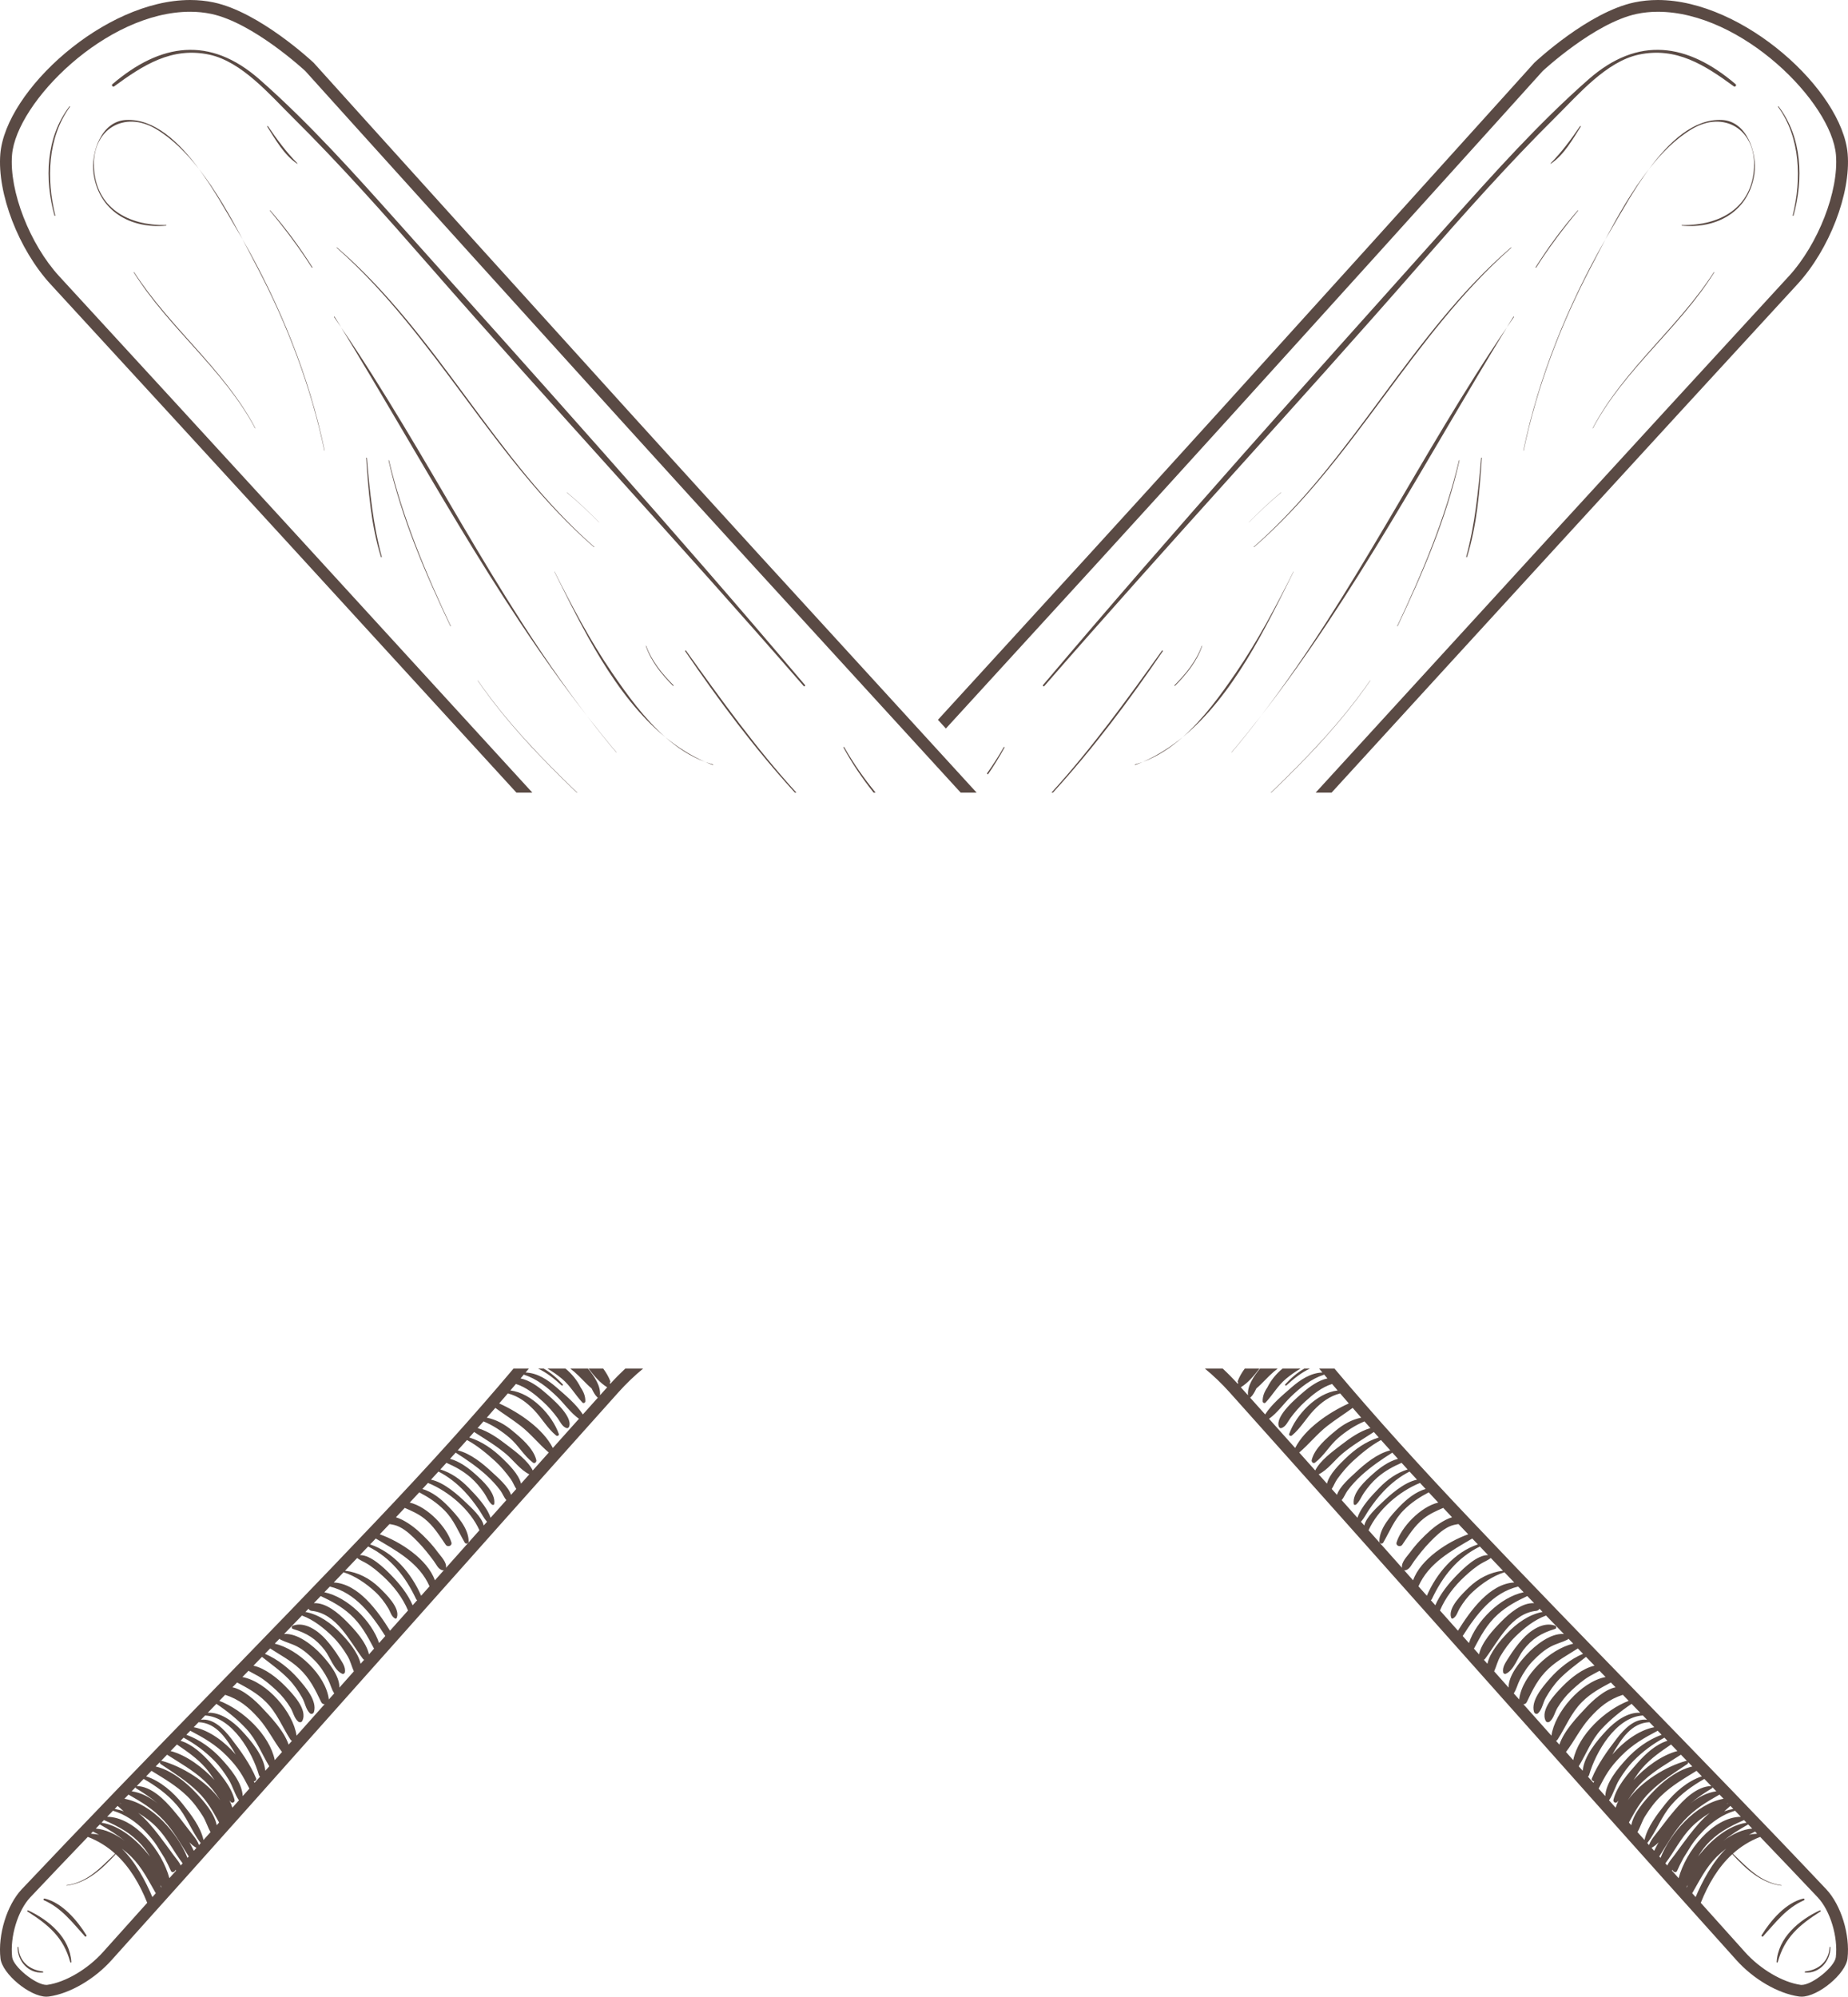 <svg version="1.1" id="图层_1" x="0px" y="0px" width="271.273px" height="293.037px" viewBox="0 0 271.273 293.037" enable-background="new 0 0 271.273 293.037" xml:space="preserve" xmlns="http://www.w3.org/2000/svg" xmlns:xlink="http://www.w3.org/1999/xlink" xmlns:xml="http://www.w3.org/XML/1998/namespace">
  <path fill="#5A4A44" d="M235.67,35.114c1.825-3.456,3.924-7.16,6.396-10.315c-2.193,2.969-3.982,6.219-5.286,8.409
	C236.405,33.839,236.034,34.477,235.67,35.114z M257.533,25.521c0.436-3.04-1.086-7.731-4.759-7.911
	c-4.159-0.207-7.79,3.242-10.708,7.189c1.87-2.39,3.952-4.466,6.303-5.865c4.657-2.772,9.32,0.034,9.118,5.5
	c-0.225,6.059-5.009,8.7-10.606,8.601c-0.052-0.001-0.05,0.077,0,0.08C252.122,33.609,256.754,30.951,257.533,25.521z
	 M223.661,66.12c1.962-9.318,5.384-18.354,9.804-26.784c0.692-1.315,1.426-2.747,2.206-4.222
	c-5.518,9.658-9.781,20.094-12.049,30.997C223.617,66.137,223.655,66.147,223.661,66.12z M147.343,109.656
	c-0.757,1.343-1.59,2.62-2.467,3.859c0.047,0.05,0.091,0.099,0.138,0.149c0.874-1.268,1.692-2.578,2.434-3.948
	C147.485,109.647,147.381,109.587,147.343,109.656z M180.808,110.424c1.479-1.748,2.895-3.538,4.28-5.344
	c-1.402,1.799-2.824,3.581-4.299,5.324C180.778,110.419,180.798,110.437,180.808,110.424z M222.153,46.487
	c-0.32,0.52-0.637,1.043-0.958,1.565c0.347-0.506,0.684-1.019,1.034-1.522C222.26,46.485,222.182,46.439,222.153,46.487z
	 M185.088,105.08c13.812-17.719,24.384-37.92,36.106-57.027C208.473,66.693,198.856,87.158,185.088,105.08z M215.234,81.712
	c-0.021,0.076,0.094,0.108,0.116,0.031c1.47-4.747,1.836-9.603,2.169-14.536c0.005-0.062-0.089-0.062-0.094,0
	C217,72.087,216.518,76.968,215.234,81.712z M233.791,62.837c-0.013,0.025,0.022,0.045,0.036,0.021
	c4.595-8.65,12.632-14.624,17.803-22.869c0.022-0.035-0.034-0.067-0.058-0.031C246.31,48.131,238.358,54.185,233.791,62.837z
	 M233.179,11.654c-7.341,6.453-13.913,13.821-20.422,21.094C192.703,55.16,172.53,77.55,153.12,100.521
	c-0.1,0.121,0.067,0.292,0.172,0.173c18.089-20.809,36.883-40.994,55.018-61.764c6.49-7.43,13.048-14.816,20.061-21.764
	c3.321-3.291,7.416-8.114,12.159-9.141c5.533-1.194,9.744,1.546,13.994,4.656c0.19,0.143,0.433-0.173,0.253-0.325
	C247.713,6.325,240.479,5.235,233.179,11.654z M225.499,39.271c1.857-2.921,3.941-5.688,6.153-8.35
	c0.029-0.034-0.018-0.082-0.046-0.048c-2.279,2.624-4.339,5.405-6.188,8.351C225.385,39.275,225.466,39.324,225.499,39.271z
	 M232.046,18.583c0.042-0.067-0.061-0.125-0.105-0.063c-1.341,1.948-2.657,3.775-4.327,5.452c-0.026,0.025,0.007,0.075,0.04,0.052
	C229.589,22.723,230.818,20.497,232.046,18.583z M82.505,202.361c1.212,1.015,1.929,2.347,2.991,3.479
	c0.153,0.164,0.417,0.032,0.426-0.178c0.025-0.737-0.262-1.418-0.686-2.034c-0.519-1.06-1.299-2.008-2.228-2.771h-2.641
	C81.122,201.307,81.844,201.807,82.505,202.361z M205.103,91.883c-0.015,0.03,0.032,0.059,0.047,0.026
	c3.724-7.851,7.167-15.826,9.087-24.33c0.008-0.043-0.055-0.061-0.065-0.021C212.166,76.042,208.81,84.02,205.103,91.883z
	 M153.279,91.144l7.576-8.28c22.258-24.352,65.176-71.969,65.608-72.446c0.024-0.021,7.593-7.062,13.799-8.376
	c0.985-0.208,2.027-0.315,3.093-0.315c12.338,0,25.505,13.294,26.15,21.01c0.435,5.285-2.604,13.107-6.921,17.805
	c-23.123,25.137-46.472,50.645-69.46,75.79h2.339c22.643-24.77,45.624-49.873,68.391-74.622c4.679-5.094,7.848-13.313,7.371-19.115
	C270.443,13.261,255.899,0,243.355,0c-1.185,0-2.347,0.119-3.451,0.353c-6.68,1.414-14.349,8.553-14.672,8.855
	c-0.482,0.531-43.396,48.145-65.649,72.491l-7.576,8.279c-4.742,5.184-9.524,10.412-14.324,15.663
	c0.388,0.424,0.78,0.851,1.167,1.278C143.684,101.63,148.502,96.364,153.279,91.144z M263.277,31.641
	c1.468-5.344,1.28-11.471-2.195-16.018c-0.037-0.046-0.118-0.001-0.083,0.049c3.318,4.526,3.465,10.66,2.162,15.937
	C263.142,31.683,263.256,31.715,263.277,31.641z M47.824,240.605c-1.124-1.262-3.055-2.656-4.821-2.022
	c-0.228,0.084-0.245,0.407,0,0.482c2.021,0.609,3.366,1.425,4.674,3.125c0.774,0.995,1.376,2.969,2.575,3.464
	c0.143,0.063,0.348-0.063,0.376-0.212c0.146-0.823-0.445-1.559-0.859-2.231C49.196,242.287,48.548,241.418,47.824,240.605z
	 M6.555,278.637c-0.142-0.034-0.249,0.182-0.104,0.245c2.617,1.159,4.151,3.254,6.021,5.305c0.104,0.115,0.292-0.035,0.212-0.164
	C11.361,281.864,9.129,279.236,6.555,278.637z M4.144,280.378c-0.109-0.05-0.199,0.098-0.094,0.164
	c3.063,1.948,5.293,3.807,6.265,7.442c0.023,0.086,0.164,0.068,0.158-0.023C10.274,284.392,7.184,281.79,4.144,280.378z
	 M6.275,289.333c-1.977-0.221-3.463-1.48-3.571-3.549c-0.005-0.078-0.122-0.08-0.122,0c-0.003,2.025,1.571,3.848,3.693,3.709
	C6.381,289.49,6.377,289.345,6.275,289.333z M201.12,99.878c-4.204,6.08-9.282,11.363-14.58,16.452h0.068
	c5.284-5.081,10.349-10.361,14.537-16.438C201.153,99.876,201.13,99.863,201.12,99.878z M94.405,200.858
	c-1.248,1.023-2.465,2.185-3.621,3.475c-11,12.271-22.139,24.788-32.912,36.893c-13.563,15.236-27.587,30.993-41.462,46.411
	c-2.528,2.836-6.155,4.947-9.239,5.377c-0.113,0.014-0.231,0.023-0.354,0.023c-2.457,0-6.494-3.359-6.748-5.615
	c-0.399-3.471,0.942-7.834,3.119-10.147c8.966-9.498,18.217-19.022,27.164-28.235c8.116-8.356,16.507-16.996,24.658-25.588
	c7.854-8.261,14.469-15.595,20.369-22.593h2.252c-0.16,0.191-0.32,0.381-0.481,0.573c1.743,0.068,3.225,1.044,4.535,2.183
	c1.29,1.128,2.908,2.465,3.874,3.97c0.735-0.819,1.47-1.642,2.203-2.461c-0.023-0.009-0.047-0.018-0.066-0.037
	c-0.385-0.37-0.618-0.841-0.849-1.315c-0.891-0.75-1.647-1.671-2.531-2.432c-0.198-0.169-0.395-0.329-0.592-0.48h2.591
	c0.919,1.12,1.9,2.552,1.758,3.918c0.352-0.391,0.704-0.787,1.056-1.179c-1.07-0.65-1.935-1.698-2.729-2.739h2.15
	c0.44,0.592,0.795,1.205,1.028,1.821c0.045,0.123-0.007,0.216-0.088,0.276c0.039,0.037,0.075,0.078,0.109,0.121
	c0.712-0.789,1.443-1.525,2.187-2.219H94.405z M28.439,253.488c2.323,0.43,4.6,2.225,6.073,3.912
	c0.034,0.034,0.066,0.078,0.096,0.116c-1.333-2.359-2.855-4.669-5.458-4.762C28.914,252.999,28.675,253.243,28.439,253.488z
	 M25.044,256.985c2.397,0.627,4.795,2.474,6.436,4.254c-0.415-0.628-0.837-1.253-1.331-1.811c-1.255-1.41-2.663-2.363-4.175-3.402
	C25.662,256.349,25.356,256.663,25.044,256.985z M19.327,262.896c1.342,0.173,2.635,0.846,3.829,1.793
	c-0.969-0.812-2.001-1.517-3.176-2.229c-0.061-0.033-0.079-0.096-0.077-0.158C19.71,262.498,19.518,262.698,19.327,262.896z
	 M17.626,264.656c0.066,0.021,0.133,0.04,0.2,0.058c-0.058-0.03-0.114-0.059-0.17-0.088
	C17.646,264.637,17.636,264.646,17.626,264.656z M16.835,265.481c0.455,0.078,0.899,0.195,1.33,0.354
	c-0.3-0.26-0.601-0.528-0.903-0.799C17.12,265.184,16.978,265.333,16.835,265.481z M14.895,267.5
	c2.637,0.404,5.214,2.502,7.119,4.982c-0.339-0.559-0.71-1.105-1.154-1.618c-1.594-1.823-3.35-2.755-5.529-3.717
	c-0.025-0.011-0.031-0.033-0.049-0.05C15.153,267.233,15.023,267.367,14.895,267.5z M14.061,268.369
	c1.393,0.102,2.869,0.785,4.251,1.799c-1.127-0.901-2.337-1.667-3.642-2.402c-0.007-0.004-0.008-0.013-0.014-0.016
	C14.458,267.956,14.259,268.163,14.061,268.369z M13.341,269.119c0.412,0.018,0.814,0.063,1.203,0.165
	c-0.297-0.158-0.587-0.31-0.892-0.472c-0.004-0.004-0.004-0.007-0.009-0.011C13.543,268.909,13.441,269.014,13.341,269.119z
	 M21.612,279.26c-1.097-2.739-2.557-5.239-4.624-7.134c-2.018,2.164-4.154,4.199-7.204,4.608c-0.03,0.004-0.037-0.05-0.006-0.055
	c3.127-0.454,4.966-2.577,7.125-4.628c-1.14-1.027-2.463-1.87-4.012-2.465c-2.831,2.954-5.654,5.914-8.447,8.871
	c-1.832,1.946-3.001,5.797-2.66,8.768c0.159,1.414,3.453,4.084,5.034,4.084c0.042,0,0.081-0.002,0.118-0.006
	c2.66-0.373,5.95-2.309,8.191-4.818C17.284,284.085,19.448,281.671,21.612,279.26z M22.87,277.858
	c-1.089-1.879-1.987-3.745-3.594-5.356c-0.46-0.452-0.925-0.844-1.401-1.203c2.014,1.949,3.527,4.829,4.491,7.12
	C22.534,278.232,22.702,278.045,22.87,277.858z M23.702,276.931c-0.059-0.098-0.121-0.197-0.181-0.296
	c0.051,0.119,0.085,0.235,0.13,0.354C23.667,276.968,23.685,276.95,23.702,276.931z M25.866,274.52
	c-0.044-0.028-0.092-0.041-0.136-0.069c-0.036,0.287-0.497,0.448-0.635,0.135c-0.279-0.641-0.607-1.285-0.955-1.923
	c-0.402-0.608-0.767-1.25-1.108-1.786c-0.132-0.185-0.255-0.377-0.393-0.564c-0.445-0.587-0.917-1.123-1.407-1.634
	c-1.313-1.334-2.86-2.4-4.651-2.934c-0.284,0.296-0.568,0.592-0.852,0.889c4.15,0.064,8.095,5.091,9.132,9.009
	C25.196,275.266,25.531,274.894,25.866,274.52z M26.807,273.466c-1.316-1.743-2.268-3.72-3.819-5.303
	c-0.85-0.867-1.749-1.52-2.702-2.1c1.141,0.926,2.123,2.113,2.938,3.16c0.771,0.992,1.501,2.016,2.247,3.027
	c0.378,0.52,0.812,0.974,1.053,1.531C26.618,273.677,26.712,273.57,26.807,273.466z M27.706,272.459
	c-1.177-1.836-2.199-3.727-3.706-5.336c-1.537-1.644-3.236-2.668-5.138-3.747c-0.2,0.207-0.396,0.41-0.595,0.614
	c4.001,0.722,7.784,4.968,9.255,8.676C27.583,272.599,27.644,272.529,27.706,272.459z M28.838,271.193
	c-0.371-0.197-0.717-0.478-1.039-0.813c0.243,0.429,0.456,0.844,0.652,1.246C28.581,271.481,28.709,271.338,28.838,271.193z
	 M29.463,270.493c-1.355-1.759-2.069-3.94-3.577-5.651c-1.411-1.603-2.996-2.731-4.799-3.766c-0.338,0.351-0.677,0.697-1.014,1.049
	c0,0,0-0.002,0.001-0.002c2.143,0.05,4.035,1.979,5.331,3.502c0.805,0.944,1.553,1.924,2.3,2.908
	c0.53,0.709,1.211,1.404,1.499,2.252C29.29,270.688,29.377,270.592,29.463,270.493z M30.903,268.884
	c-0.429-0.738-0.652-1.583-1.112-2.32c-0.667-1.068-1.415-2.089-2.324-2.966c-1.593-1.548-3.386-2.566-5.231-3.708
	c-0.262,0.27-0.523,0.538-0.784,0.809c2.129,0.701,3.989,2.342,5.354,4.055c1.196,1.507,2.635,3.342,3.064,5.286
	C30.215,269.653,30.56,269.269,30.903,268.884z M32.161,267.478c-0.888-1.613-1.696-3.124-3.106-4.498
	c-1.673-1.637-3.553-2.801-5.479-4.089c-0.105-0.072-0.125-0.188-0.097-0.288c-0.21,0.216-0.419,0.433-0.629,0.648
	c2.259,0.53,4.389,2.243,5.911,3.863c1.091,1.165,2.709,2.969,3.048,4.753C31.927,267.739,32.044,267.607,32.161,267.478z
	 M32.303,264.185c-0.008-0.014-0.014-0.03-0.023-0.044c-0.659-1.044-1.422-2.011-2.332-2.846c-1.671-1.54-3.542-2.55-5.422-3.775
	c-0.297,0.309-0.597,0.62-0.896,0.927c0.042-0.015,0.085-0.029,0.14-0.015C26.637,259.219,30.331,261.401,32.303,264.185z
	 M35.088,264.204c-0.015-0.018-0.036-0.021-0.049-0.041c-0.616-0.92-0.88-2.024-1.467-2.98c-0.611-0.995-1.292-1.953-2.114-2.787
	c-1.347-1.363-2.845-2.479-4.509-3.372c-0.148,0.153-0.295,0.305-0.443,0.458c1.714,0.516,3.244,1.946,4.372,3.223
	c1.36,1.538,3.054,3.415,3.554,5.447c0.078,0.323-0.312,0.554-0.551,0.32c-0.07-0.066-0.127-0.151-0.193-0.223
	c0.173,0.346,0.317,0.698,0.42,1.053C34.433,264.935,34.761,264.569,35.088,264.204z M36.611,262.497
	c-1.02-1.943-1.537-2.979-3.317-4.792c-1.616-1.652-3.38-2.66-5.36-3.698c-0.191,0.197-0.382,0.394-0.572,0.591
	c1.982,0.727,3.771,2.032,5.179,3.585c1.259,1.385,2.992,3.411,3.089,5.413C35.958,263.229,36.284,262.864,36.611,262.497z
	 M38.172,260.746c-0.076-0.057-0.14-0.135-0.173-0.251c-0.931-3.288-3.907-8.497-7.887-8.73c-0.204,0.209-0.41,0.421-0.613,0.631
	c1.83-0.248,3.368,1.375,4.428,2.744c1.37,1.768,2.812,3.783,3.672,5.863c0.095,0.226-0.121,0.417-0.336,0.429
	c0.037,0.089,0.068,0.155,0.099,0.223C37.632,261.352,37.901,261.051,38.172,260.746z M39.528,259.226
	c-1.127-1.848-1.836-3.843-3.367-5.489c-1.331-1.434-2.793-2.598-4.395-3.678c-0.059,0.061-0.119,0.121-0.176,0.182
	c-0.36,0.373-0.728,0.75-1.088,1.122c1.885-0.093,3.704,1.273,4.948,2.605c1.367,1.459,3.307,3.74,3.494,5.911
	C39.139,259.662,39.333,259.443,39.528,259.226z M41.397,257.126c-1.2-1.566-2.068-3.394-3.398-4.898
	c-1.508-1.705-2.884-2.825-4.947-3.493c-0.285,0.294-0.574,0.593-0.86,0.885c3.466,1.321,7.375,4.977,8.143,8.7
	C40.689,257.923,41.044,257.523,41.397,257.126z M42.859,255.489c-0.091-0.038-0.173-0.097-0.23-0.188
	c-1.214-1.886-1.952-3.875-3.58-5.512c-1.295-1.294-2.704-2.039-4.239-2.866c-0.231,0.236-0.461,0.474-0.691,0.712
	c1.621,0.305,3.456,2.046,4.27,2.915c1.287,1.371,3.295,3.443,3.974,5.493C42.529,255.858,42.694,255.674,42.859,255.489z
	 M47.659,250.102c-0.197,0.027-0.397-0.059-0.519-0.316c-0.872-1.843-1.677-3.486-3.205-4.906c-1.314-1.223-2.805-1.99-4.28-2.952
	c-0.254,0.262-0.511,0.527-0.765,0.789c1.862,0.781,3.616,2.193,4.911,3.684c1.011,1.161,2.8,3.215,2.281,4.867
	c-0.081,0.256-0.41,0.359-0.61,0.16c-0.612-0.636-0.67-1.477-1.105-2.247c-0.57-1.008-1.221-1.957-2.035-2.789
	c-1.189-1.216-2.554-2.178-3.876-3.227c-0.418,0.432-0.835,0.862-1.252,1.294c1.741,0.382,3.558,1.872,4.639,2.979
	c1.052,1.077,3.392,3.465,2.525,5.135c-0.119,0.237-0.424,0.233-0.603,0.08c-0.583-0.498-0.725-1.362-1.117-2.01
	c-0.576-0.945-1.267-1.814-2.081-2.567c-0.831-0.761-1.684-1.522-2.665-2.089c-0.453-0.268-0.96-0.502-1.429-0.776
	c-0.297,0.306-0.59,0.608-0.887,0.913c3.64,0.711,7.477,5.214,7.946,8.609C44.912,253.184,46.287,251.643,47.659,250.102z
	 M49.063,248.524c-0.411-0.618-0.547-1.327-0.89-1.996c-0.513-1.003-1.146-1.968-1.928-2.783c-0.782-0.807-1.634-1.572-2.634-2.102
	c-0.789-0.416-1.653-0.617-2.443-1.013c-0.061-0.032-0.096-0.082-0.128-0.136c-0.236,0.244-0.472,0.49-0.708,0.732
	c3.451,0.812,7.455,4.647,7.927,8.084c0.006,0.042-0.003,0.083-0.005,0.122C48.524,249.13,48.792,248.83,49.063,248.524z
	 M51.942,245.291c-0.324-0.718-0.498-1.512-0.903-2.203c-0.612-1.036-1.328-2.028-2.19-2.876c-1.257-1.237-2.806-2.491-4.524-3.112
	c-0.876,0.908-1.749,1.808-2.623,2.712c1.982-0.167,4.254,1.704,5.467,3.013c1.016,1.096,2.693,3.103,2.653,4.849
	C50.53,246.877,51.235,246.083,51.942,245.291z M53.454,243.592c-0.072-0.037-0.138-0.084-0.186-0.147
	c-1.947-2.595-3.829-6.654-7.533-7.037c-0.208-0.021-0.363-0.147-0.45-0.305c-0.151,0.157-0.301,0.313-0.453,0.47
	c2.003,0.358,3.838,1.702,5.207,3.138c0.931,0.974,2.54,2.785,2.892,4.47C53.105,243.985,53.279,243.788,53.454,243.592z
	 M54.908,241.959c-0.981-1.854-1.913-3.605-3.523-5.046c-1.346-1.2-2.748-1.939-4.309-2.673c-0.336,0.349-0.67,0.697-1.007,1.047
	c1.794-0.116,3.636,1.501,4.791,2.662c1.203,1.209,2.913,3.061,3.3,4.851C54.409,242.52,54.66,242.238,54.908,241.959z
	 M56.559,240.105c-2.017-3.173-4.39-6.352-8.14-7.26c-0.27,0.279-0.539,0.56-0.807,0.839c3.409,0.701,6.967,4.234,8.031,7.448
	C55.946,240.793,56.255,240.445,56.559,240.105z M59.893,236.36c-0.782-1.887-2.129-3.609-3.612-4.98
	c-0.804-0.736-1.66-1.478-2.617-2.014c-0.412-0.229-0.864-0.418-1.236-0.71c-0.595,0.623-1.185,1.244-1.78,1.866
	c1.921,0.232,3.623,1.123,5.025,2.475c0.935,0.906,3.118,2.982,2.577,4.425c-0.039,0.104-0.158,0.173-0.266,0.11
	c-0.575-0.355-0.642-0.926-0.984-1.494c-0.536-0.894-1.168-1.726-1.935-2.432c-1.326-1.215-2.903-2.307-4.631-2.858
	c-0.48,0.5-0.96,0.999-1.439,1.499c3.608,0.189,6.452,4.167,8.259,7.077C58.128,238.341,59.014,237.348,59.893,236.36z
	 M61.237,234.849c-0.062-0.035-0.117-0.081-0.152-0.158c-1.56-3.315-3.713-6.072-7.048-7.721c-0.4,0.422-0.8,0.841-1.202,1.261
	c1.583-0.032,3.533,1.88,4.444,2.799c1.316,1.336,2.547,2.835,3.298,4.561C60.798,235.342,61.018,235.097,61.237,234.849z
	 M63.051,232.811c-1.5-3.419-4.796-5.192-7.894-7.013c-0.274,0.285-0.549,0.573-0.823,0.86c3.456,1.163,6.062,4.247,7.487,7.535
	C62.232,233.732,62.64,233.273,63.051,232.811z M65.165,230.437c-0.053,0.013-0.103,0.034-0.165,0.023
	c-0.666-0.102-0.96-0.889-1.333-1.378c-0.719-0.962-1.465-1.915-2.306-2.776c-0.817-0.839-1.697-1.711-2.756-2.233
	c-0.489-0.239-0.957-0.324-1.432-0.396c-0.305,0.32-0.604,0.639-0.913,0.963c-0.17,0.18-0.343,0.358-0.513,0.538
	c2.993,1.056,7.002,3.661,8.091,6.75C64.283,231.429,64.721,230.936,65.165,230.437z M70.377,224.585
	c-1.348-3.002-4.484-5.708-7.555-6.945c-0.275,0.297-0.547,0.593-0.824,0.892c1.462,0.394,2.823,1.529,3.807,2.55
	c1.252,1.3,3.01,3.231,2.987,5.158c-0.007,0.303-0.417,0.417-0.573,0.151c-0.979-1.674-1.57-3.312-2.985-4.739
	c-1.117-1.126-2.34-1.922-3.69-2.631c-0.463,0.497-0.926,0.996-1.398,1.5c2.653,0.63,5.451,3.657,6.114,5.84
	c0.155,0.517-0.549,0.754-0.831,0.35c-0.956-1.38-1.784-2.768-3.127-3.832c-0.916-0.727-1.883-1.136-2.887-1.579
	c-0.429,0.457-0.858,0.913-1.295,1.378c1.222,0.363,2.553,1.375,3.137,1.888c1.11,0.98,2.156,2.067,3.027,3.266
	c0.434,0.587,1.344,1.474,1.179,2.273C67.095,228.271,68.737,226.429,70.377,224.585z M71.494,223.334
	c-0.486-0.527-0.788-1.193-1.198-1.786c-0.629-0.917-1.305-1.809-2.067-2.618c-1.119-1.184-2.409-2.224-3.869-2.961
	c-0.362,0.396-0.728,0.793-1.094,1.191c1.917,0.389,3.989,2.254,5.229,3.454c0.6,0.581,2.247,2.041,2.511,3.268
	C71.168,223.7,71.331,223.519,71.494,223.334z M74.327,220.157c-0.353-0.387-0.556-0.976-0.855-1.38
	c-0.623-0.837-1.34-1.608-2.113-2.31c-1.386-1.248-2.903-2.283-4.47-3.276c-0.273,0.301-0.55,0.607-0.827,0.911
	c1.354,0.353,2.664,1.313,3.613,2.164c1.109,0.991,3.126,2.785,2.877,4.458c-0.021,0.168-0.237,0.177-0.34,0.09
	c-0.522-0.45-0.753-1.124-1.139-1.69c-0.57-0.828-1.22-1.613-1.981-2.279c-1.121-0.978-2.276-1.59-3.561-2.158
	c-0.293,0.323-0.591,0.646-0.888,0.971c1.611,0.501,2.965,1.471,4.159,2.701c1.1,1.131,2.687,2.789,3.208,4.396
	C72.783,221.89,73.553,221.022,74.327,220.157z M75.784,218.524c-0.305-0.465-0.497-1.022-0.828-1.475
	c-0.68-0.93-1.418-1.823-2.269-2.605c-1.195-1.091-2.633-2.297-4.138-3.104c-0.449,0.503-0.899,1.007-1.357,1.514
	c1.929,0.486,3.707,1.953,5.114,3.278c0.661,0.616,2.319,2.022,2.708,3.255C75.27,219.1,75.527,218.811,75.784,218.524z
	 M77.701,216.377c-1.327-0.653-2.338-2.078-3.454-3.017c-1.479-1.241-3.063-2.169-4.648-3.196c-0.238,0.268-0.474,0.534-0.714,0.803
	c1.854,0.577,3.452,1.697,4.877,3.075c0.795,0.773,2.392,2.296,2.72,3.698C76.889,217.287,77.295,216.833,77.701,216.377z
	 M80.556,213.177c-1.438-1.218-2.62-2.729-4.121-3.904c-1.203-0.938-2.5-1.745-3.726-2.648c-0.413,0.478-0.832,0.956-1.252,1.436
	c1.371,0.266,2.63,0.978,3.725,1.89c1.309,1.088,3.133,2.603,3.546,4.341c0.057,0.255-0.237,0.556-0.483,0.372
	c-1.314-0.981-2.153-2.545-3.414-3.625c-1.177-1.009-2.442-1.845-3.853-2.433c-0.288,0.327-0.578,0.657-0.87,0.984
	c1.602,0.469,3.032,1.501,4.341,2.506c1.24,0.952,3.012,2.236,3.758,3.712C78.991,214.931,79.772,214.053,80.556,213.177z
	 M84.987,208.224c-1.205-0.846-2.154-2.219-3.185-3.22c-1.428-1.389-2.999-2.64-4.91-3.265c-0.159,0.188-0.316,0.375-0.477,0.563
	c1.281,0.249,2.595,1.204,3.447,1.937c0.993,0.855,4.267,3.559,3.682,5.136c-0.059,0.151-0.208,0.27-0.374,0.214
	c-0.653-0.204-0.934-0.94-1.321-1.467c-0.645-0.878-1.366-1.71-2.173-2.439c-1.128-1.031-2.445-2.108-3.947-2.568
	c-0.27,0.315-0.54,0.633-0.811,0.951c3.108,0.367,6.144,3.62,7.11,6.377c0.085,0.245-0.234,0.366-0.401,0.231
	c-1.271-1.048-2.103-2.556-3.241-3.741c-1.092-1.137-2.321-2.054-3.841-2.433c-0.418,0.489-0.84,0.978-1.267,1.471
	c2.982,1.343,6.452,3.736,7.874,6.539C82.432,211.078,83.708,209.653,84.987,208.224z M82.603,203.163
	c-0.843-0.913-1.745-1.713-2.791-2.305H78.99c1.284,0.596,2.409,1.52,3.451,2.465C82.55,203.421,82.705,203.271,82.603,203.163z
	 M183.335,76.641c-0.007,0.005,0.003,0.016,0.008,0.009c1.521-1.514,3.057-3.004,4.727-4.352c0.015-0.013-0.006-0.03-0.019-0.021
	C186.382,73.629,184.851,75.121,183.335,76.641z M184.047,80.257c-0.025,0.023,0.011,0.061,0.039,0.039
	c14.737-12.775,23.151-31.032,37.765-43.932c0.032-0.028-0.014-0.075-0.047-0.046C207.034,49.052,198.695,67.4,184.047,80.257z
	 M189.887,83.912c0.008-0.016-0.016-0.028-0.022-0.014c-2.563,5.089-5.235,10.156-8.459,14.862
	c-2.168,3.166-4.712,6.706-7.798,9.427C181.049,102.087,185.829,92.048,189.887,83.912z M170.696,95.563
	c0.054-0.078-0.074-0.149-0.128-0.073c-5.106,7.133-10.298,14.333-16.224,20.841h0.213
	C160.475,109.855,165.75,102.811,170.696,95.563z M173.608,108.188c-1.79,1.468-3.735,2.708-5.861,3.637
	C169.903,111.031,171.843,109.742,173.608,108.188z M166.65,112.271c0.372-0.139,0.736-0.288,1.097-0.446
	c-0.367,0.134-0.739,0.259-1.12,0.362C166.573,112.203,166.598,112.29,166.65,112.271z M176.466,94.807
	c0.012-0.034-0.039-0.047-0.051-0.015c-0.83,2.263-2.323,4.085-4.006,5.778c-0.049,0.048,0.026,0.124,0.076,0.075
	C174.167,98.94,175.686,97.1,176.466,94.807z" class="color c1"/>
  <path fill="#5A4A44" d="M62.962,38.93c-6.489-7.43-13.047-14.816-20.06-21.764c-3.322-3.291-7.416-8.114-12.16-9.141
	C25.209,6.831,21,9.571,16.75,12.682c-0.191,0.143-0.433-0.173-0.253-0.325c7.061-6.031,14.296-7.121,21.598-0.702
	c7.34,6.453,13.912,13.821,20.421,21.094c20.054,22.412,40.226,44.802,59.637,67.772c0.1,0.121-0.069,0.292-0.171,0.173
	C99.892,79.885,81.098,59.699,62.962,38.93z M39.62,30.921c2.211,2.662,4.296,5.429,6.153,8.35c0.033,0.054,0.114,0.005,0.082-0.047
	c-1.85-2.945-3.909-5.727-6.188-8.351C39.638,30.839,39.592,30.887,39.62,30.921z M123.929,109.656
	c-0.039-0.069-0.143-0.009-0.105,0.061c1.277,2.358,2.777,4.541,4.42,6.613h0.29C126.837,114.247,125.277,112.046,123.929,109.656z
	 M50.077,48.053C61.799,67.16,72.373,87.361,86.183,105.08C72.417,87.158,62.799,66.693,50.077,48.053z M49.043,46.53
	c0.35,0.504,0.688,1.017,1.034,1.522c-0.321-0.522-0.637-1.046-0.959-1.565C49.089,46.439,49.012,46.485,49.043,46.53z
	 M70.152,99.878c-0.01-0.015-0.033-0.002-0.024,0.014c4.189,6.078,9.256,11.357,14.543,16.438h0.066
	C79.439,111.241,74.358,105.958,70.152,99.878z M185.35,205.663c0.009,0.21,0.272,0.342,0.426,0.178
	c1.063-1.133,1.781-2.465,2.991-3.479c0.662-0.555,1.384-1.055,2.137-1.503h-2.64c-0.929,0.763-1.708,1.711-2.229,2.771
	C185.612,204.245,185.326,204.926,185.35,205.663z M18.5,17.609c-3.674,0.18-5.196,4.871-4.761,7.911
	c0.78,5.431,5.412,8.089,10.653,7.594c0.05-0.003,0.052-0.081,0-0.08c-5.598,0.1-10.382-2.542-10.607-8.601
	c-0.203-5.466,4.461-8.272,9.12-5.5c2.35,1.399,4.43,3.476,6.301,5.865C26.289,20.852,22.658,17.402,18.5,17.609z M90.482,110.404
	c-1.474-1.743-2.898-3.525-4.3-5.324c1.387,1.806,2.802,3.596,4.28,5.344C90.474,110.437,90.493,110.419,90.482,110.404z
	 M19.643,39.989c5.171,8.245,13.208,14.219,17.804,22.869c0.012,0.023,0.047,0.004,0.036-0.021
	c-4.568-8.652-12.521-14.706-17.781-22.879C19.676,39.922,19.619,39.954,19.643,39.989z M39.331,18.521
	c-0.044-0.063-0.147-0.005-0.105,0.063c1.229,1.914,2.457,4.14,4.392,5.441c0.033,0.023,0.068-0.026,0.041-0.052
	C41.987,22.296,40.672,20.469,39.331,18.521z M47.612,66.12c0.004,0.027,0.044,0.017,0.038-0.009
	c-2.267-10.903-6.532-21.339-12.047-30.997c0.78,1.475,1.512,2.906,2.204,4.222C42.228,47.766,45.648,56.802,47.612,66.12z
	 M57.036,67.579c1.919,8.504,5.362,16.479,9.087,24.33c0.015,0.032,0.061,0.004,0.046-0.026c-3.708-7.863-7.063-15.841-9.068-24.324
	C57.091,67.519,57.026,67.536,57.036,67.579z M53.753,67.207c0.333,4.934,0.699,9.789,2.169,14.536
	c0.023,0.077,0.137,0.045,0.117-0.031c-1.285-4.744-1.767-9.625-2.191-14.505C53.843,67.146,53.75,67.146,53.753,67.207z
	 M34.491,33.208c0.375,0.631,0.746,1.269,1.111,1.906c-1.828-3.456-3.926-7.16-6.397-10.315
	C31.399,27.768,33.189,31.018,34.491,33.208z M264.996,289.494c2.124,0.139,3.697-1.684,3.693-3.709c0-0.08-0.116-0.078-0.121,0
	c-0.106,2.068-1.595,3.328-3.572,3.549C264.895,289.345,264.891,289.49,264.996,289.494z M268.084,277.274
	c2.176,2.313,3.517,6.676,3.118,10.147c-0.254,2.256-4.291,5.615-6.748,5.615c-0.122,0-0.241-0.01-0.354-0.023
	c-3.084-0.43-6.71-2.541-9.238-5.377c-13.875-15.417-27.899-31.174-41.462-46.411c-10.774-12.104-21.913-24.621-32.912-36.893
	c-1.156-1.29-2.372-2.451-3.62-3.475h2.621c0.742,0.693,1.474,1.43,2.186,2.219c0.035-0.043,0.069-0.084,0.108-0.121
	c-0.08-0.061-0.133-0.153-0.087-0.276c0.234-0.616,0.587-1.229,1.028-1.821h2.148c-0.794,1.041-1.659,2.089-2.728,2.739
	c0.35,0.392,0.703,0.788,1.056,1.179c-0.144-1.366,0.838-2.798,1.759-3.918h2.589c-0.197,0.151-0.396,0.312-0.591,0.48
	c-0.885,0.761-1.642,1.682-2.532,2.432c-0.231,0.475-0.463,0.945-0.85,1.315c-0.02,0.02-0.044,0.028-0.065,0.037
	c0.733,0.819,1.468,1.642,2.202,2.461c0.967-1.505,2.584-2.842,3.875-3.97c1.311-1.139,2.79-2.114,4.533-2.183
	c-0.159-0.192-0.319-0.382-0.48-0.573h2.252c5.899,6.998,12.514,14.332,20.369,22.593c8.15,8.592,16.543,17.231,24.658,25.588
	C249.868,258.252,259.12,267.776,268.084,277.274z M257.62,268.813c-0.306,0.162-0.594,0.313-0.891,0.472
	c0.39-0.102,0.792-0.147,1.203-0.165c-0.102-0.105-0.203-0.21-0.305-0.317C257.624,268.806,257.624,268.809,257.62,268.813z
	 M256.602,267.766c-1.305,0.735-2.514,1.501-3.642,2.402c1.381-1.014,2.858-1.697,4.252-1.799c-0.199-0.206-0.398-0.413-0.596-0.619
	C256.61,267.753,256.609,267.762,256.602,267.766z M255.942,267.147c-2.18,0.962-3.936,1.894-5.529,3.717
	c-0.445,0.513-0.815,1.06-1.153,1.618c1.904-2.48,4.482-4.578,7.117-4.982c-0.129-0.133-0.257-0.267-0.385-0.402
	C255.972,267.114,255.966,267.137,255.942,267.147z M253.447,264.714c0.067-0.018,0.134-0.037,0.2-0.058
	c-0.011-0.011-0.021-0.02-0.029-0.03C253.56,264.655,253.503,264.684,253.447,264.714z M253.107,265.835
	c0.431-0.158,0.875-0.275,1.329-0.354c-0.142-0.148-0.284-0.298-0.427-0.445C253.708,265.307,253.406,265.575,253.107,265.835z
	 M251.292,262.459c-1.174,0.713-2.206,1.418-3.175,2.229c1.191-0.947,2.485-1.62,3.828-1.793c-0.192-0.197-0.385-0.397-0.576-0.595
	C251.371,262.363,251.353,262.426,251.292,262.459z M245.298,256.026c-1.512,1.039-2.92,1.992-4.175,3.402
	c-0.494,0.558-0.916,1.183-1.33,1.811c1.639-1.78,4.038-3.627,6.435-4.254C245.917,256.663,245.61,256.349,245.298,256.026z
	 M242.122,252.755c-2.602,0.093-4.125,2.402-5.457,4.762c0.03-0.038,0.063-0.082,0.096-0.116c1.473-1.688,3.75-3.482,6.074-3.912
	C242.596,253.243,242.359,252.999,242.122,252.755z M190.12,212.51c1.422-2.803,4.892-5.196,7.875-6.539
	c-0.429-0.493-0.849-0.981-1.268-1.471c-1.52,0.379-2.749,1.296-3.841,2.433c-1.14,1.186-1.97,2.693-3.241,3.741
	c-0.167,0.135-0.487,0.014-0.4-0.231c0.966-2.757,4-6.01,7.109-6.377c-0.271-0.318-0.543-0.636-0.812-0.951
	c-1.501,0.46-2.818,1.537-3.947,2.568c-0.807,0.729-1.528,1.562-2.173,2.439c-0.388,0.526-0.668,1.263-1.321,1.467
	c-0.167,0.056-0.314-0.063-0.374-0.214c-0.585-1.577,2.689-4.28,3.681-5.136c0.854-0.732,2.167-1.688,3.448-1.937
	c-0.16-0.188-0.317-0.376-0.477-0.563c-1.911,0.625-3.48,1.876-4.91,3.265c-1.03,1.001-1.978,2.374-3.184,3.22
	C187.564,209.653,188.839,211.078,190.12,212.51z M193.064,215.807c0.746-1.476,2.52-2.76,3.759-3.712
	c1.309-1.005,2.738-2.037,4.342-2.506c-0.293-0.327-0.582-0.657-0.87-0.984c-1.411,0.588-2.676,1.424-3.854,2.433
	c-1.259,1.08-2.1,2.644-3.413,3.625c-0.246,0.184-0.54-0.117-0.482-0.372c0.413-1.738,2.236-3.253,3.545-4.341
	c1.095-0.912,2.354-1.624,3.725-1.89c-0.42-0.479-0.838-0.958-1.252-1.436c-1.225,0.903-2.522,1.71-3.725,2.648
	c-1.501,1.175-2.685,2.687-4.122,3.904C191.499,214.053,192.281,214.931,193.064,215.807z M194.791,217.74
	c0.328-1.402,1.924-2.925,2.72-3.698c1.425-1.378,3.022-2.498,4.877-3.075c-0.239-0.269-0.477-0.535-0.714-0.803
	c-1.585,1.027-3.171,1.955-4.647,3.196c-1.117,0.938-2.126,2.363-3.454,3.017C193.977,216.833,194.383,217.287,194.791,217.74z
	 M196.258,219.388c0.39-1.232,2.048-2.639,2.707-3.255c1.407-1.325,3.186-2.792,5.114-3.278c-0.458-0.507-0.908-1.011-1.357-1.514
	c-1.506,0.807-2.943,2.013-4.137,3.104c-0.851,0.782-1.59,1.676-2.271,2.605c-0.33,0.452-0.521,1.01-0.825,1.475
	C195.745,218.811,196.001,219.1,196.258,219.388z M199.262,222.755c0.521-1.607,2.107-3.266,3.207-4.396
	c1.195-1.23,2.548-2.2,4.158-2.701c-0.294-0.324-0.595-0.647-0.886-0.971c-1.285,0.568-2.44,1.181-3.561,2.158
	c-0.763,0.666-1.412,1.451-1.982,2.279c-0.386,0.566-0.616,1.24-1.14,1.69c-0.102,0.087-0.316,0.078-0.34-0.09
	c-0.249-1.673,1.771-3.467,2.878-4.458c0.949-0.852,2.259-1.812,3.614-2.164c-0.277-0.304-0.555-0.61-0.827-0.911
	c-1.568,0.993-3.085,2.028-4.47,3.276c-0.773,0.701-1.491,1.473-2.112,2.31c-0.302,0.404-0.504,0.993-0.856,1.38
	C197.718,221.022,198.491,221.89,199.262,222.755z M200.268,223.882c0.262-1.227,1.911-2.687,2.509-3.268
	c1.241-1.2,3.313-3.065,5.23-3.454c-0.367-0.398-0.731-0.796-1.095-1.191c-1.459,0.737-2.749,1.777-3.868,2.961
	c-0.764,0.81-1.438,1.701-2.067,2.618c-0.411,0.593-0.712,1.259-1.199,1.786C199.942,223.519,200.104,223.7,200.268,223.882z
	 M205.809,230.104c-0.164-0.8,0.747-1.687,1.18-2.273c0.87-1.198,1.916-2.285,3.027-3.266c0.583-0.513,1.916-1.524,3.135-1.888
	c-0.437-0.465-0.865-0.921-1.294-1.378c-1.005,0.443-1.972,0.853-2.889,1.579c-1.343,1.064-2.17,2.452-3.127,3.832
	c-0.281,0.404-0.984,0.167-0.829-0.35c0.663-2.183,3.46-5.21,6.112-5.84c-0.472-0.504-0.935-1.003-1.396-1.5
	c-1.352,0.709-2.575,1.505-3.69,2.631c-1.416,1.428-2.007,3.065-2.984,4.739c-0.154,0.266-0.566,0.151-0.573-0.151
	c-0.023-1.927,1.734-3.858,2.986-5.158c0.984-1.021,2.344-2.156,3.809-2.55c-0.279-0.299-0.55-0.595-0.825-0.892
	c-3.071,1.237-6.205,3.943-7.555,6.945C202.536,226.429,204.178,228.271,205.809,230.104z M207.432,231.927
	c1.091-3.089,5.098-5.694,8.093-6.75c-0.171-0.18-0.343-0.358-0.514-0.538c-0.308-0.324-0.609-0.643-0.913-0.963
	c-0.475,0.072-0.943,0.157-1.432,0.396c-1.059,0.522-1.938,1.395-2.756,2.233c-0.841,0.861-1.587,1.814-2.306,2.776
	c-0.372,0.489-0.668,1.276-1.332,1.378c-0.062,0.011-0.112-0.011-0.166-0.023C206.551,230.936,206.991,231.429,207.432,231.927z
	 M209.452,234.193c1.423-3.288,4.03-6.372,7.485-7.535c-0.272-0.287-0.548-0.575-0.821-0.86c-3.098,1.82-6.396,3.594-7.896,7.013
	C208.632,233.273,209.04,233.732,209.452,234.193z M210.694,235.59c0.752-1.726,1.983-3.225,3.3-4.561
	c0.909-0.919,2.86-2.831,4.442-2.799c-0.4-0.42-0.801-0.839-1.201-1.261c-3.334,1.648-5.488,4.405-7.049,7.721
	c-0.035,0.077-0.091,0.123-0.151,0.158C210.254,235.097,210.474,235.342,210.694,235.59z M214.018,239.324
	c1.808-2.91,4.651-6.888,8.259-7.077c-0.479-0.5-0.959-0.999-1.438-1.499c-1.729,0.552-3.307,1.644-4.632,2.858
	c-0.768,0.706-1.399,1.538-1.934,2.432c-0.342,0.568-0.409,1.139-0.984,1.494c-0.106,0.063-0.229-0.007-0.266-0.11
	c-0.541-1.442,1.642-3.519,2.577-4.425c1.4-1.352,3.104-2.242,5.023-2.475c-0.596-0.622-1.186-1.243-1.78-1.866
	c-0.372,0.292-0.822,0.48-1.235,0.71c-0.957,0.536-1.813,1.277-2.615,2.014c-1.483,1.371-2.83,3.094-3.613,4.98
	C212.258,237.348,213.144,238.341,214.018,239.324z M215.629,241.133c1.064-3.214,4.621-6.747,8.031-7.448
	c-0.268-0.279-0.538-0.56-0.807-0.839c-3.75,0.908-6.124,4.087-8.141,7.26C215.017,240.445,215.327,240.793,215.629,241.133z
	 M217.113,242.8c0.386-1.79,2.098-3.642,3.3-4.851c1.154-1.161,2.996-2.778,4.791-2.662c-0.336-0.35-0.672-0.698-1.007-1.047
	c-1.562,0.733-2.963,1.473-4.31,2.673c-1.61,1.44-2.543,3.192-3.521,5.046C216.613,242.238,216.864,242.52,217.113,242.8z
	 M218.341,244.18c0.354-1.685,1.963-3.496,2.893-4.47c1.368-1.436,3.202-2.779,5.205-3.138c-0.15-0.156-0.301-0.313-0.451-0.47
	c-0.087,0.157-0.243,0.283-0.45,0.305c-3.704,0.383-5.586,4.442-7.534,7.037c-0.047,0.063-0.113,0.11-0.186,0.147
	C217.994,243.788,218.167,243.985,218.341,244.18z M221.451,247.673c-0.04-1.746,1.638-3.753,2.653-4.849
	c1.212-1.309,3.484-3.18,5.467-3.013c-0.875-0.904-1.747-1.804-2.623-2.712c-1.719,0.621-3.267,1.875-4.524,3.112
	c-0.864,0.848-1.58,1.84-2.19,2.876c-0.405,0.691-0.58,1.485-0.902,2.203C220.037,246.083,220.743,246.877,221.451,247.673z
	 M223.02,249.434c-0.003-0.039-0.012-0.08-0.006-0.122c0.472-3.437,4.477-7.272,7.926-8.084c-0.235-0.242-0.472-0.488-0.707-0.732
	c-0.032,0.054-0.066,0.104-0.128,0.136c-0.791,0.396-1.654,0.597-2.443,1.013c-1.001,0.529-1.854,1.295-2.636,2.102
	c-0.781,0.815-1.413,1.78-1.926,2.783c-0.344,0.669-0.48,1.378-0.89,1.996C222.481,248.83,222.747,249.13,223.02,249.434z
	 M227.739,254.731c0.471-3.396,4.306-7.898,7.945-8.609c-0.295-0.305-0.59-0.607-0.886-0.913c-0.468,0.274-0.976,0.509-1.429,0.776
	c-0.98,0.566-1.835,1.328-2.665,2.089c-0.813,0.753-1.505,1.622-2.081,2.567c-0.393,0.647-0.534,1.512-1.117,2.01
	c-0.178,0.153-0.482,0.157-0.604-0.08c-0.865-1.67,1.473-4.058,2.527-5.135c1.08-1.106,2.896-2.597,4.638-2.979
	c-0.417-0.432-0.834-0.862-1.253-1.294c-1.32,1.049-2.688,2.011-3.877,3.227c-0.813,0.832-1.463,1.781-2.035,2.789
	c-0.435,0.771-0.491,1.611-1.104,2.247c-0.199,0.199-0.529,0.096-0.611-0.16c-0.518-1.652,1.271-3.706,2.281-4.867
	c1.296-1.49,3.05-2.902,4.912-3.684c-0.255-0.262-0.512-0.527-0.764-0.789c-1.476,0.962-2.967,1.729-4.28,2.952
	c-1.529,1.42-2.334,3.063-3.205,4.906c-0.122,0.258-0.322,0.344-0.518,0.316C224.985,251.643,226.361,253.184,227.739,254.731z
	 M228.907,256.044c0.682-2.05,2.688-4.122,3.976-5.493c0.813-0.869,2.647-2.61,4.27-2.915c-0.229-0.238-0.46-0.476-0.689-0.712
	c-1.536,0.827-2.945,1.572-4.24,2.866c-1.628,1.637-2.365,3.626-3.579,5.512c-0.057,0.091-0.14,0.149-0.23,0.188
	C228.579,255.674,228.745,255.858,228.907,256.044z M230.936,258.319c0.769-3.724,4.679-7.379,8.144-8.7
	c-0.285-0.292-0.575-0.591-0.86-0.885c-2.063,0.668-3.438,1.788-4.945,3.493c-1.331,1.505-2.199,3.332-3.4,4.898
	C230.228,257.523,230.583,257.923,230.936,258.319z M232.329,259.879c0.187-2.171,2.126-4.452,3.493-5.911
	c1.245-1.332,3.064-2.698,4.95-2.605c-0.363-0.372-0.729-0.749-1.09-1.122c-0.059-0.061-0.118-0.121-0.176-0.182
	c-1.603,1.08-3.063,2.244-4.395,3.678c-1.531,1.646-2.241,3.642-3.367,5.489C231.939,259.443,232.133,259.662,232.329,259.879z
	 M234.009,261.432c-0.215-0.012-0.431-0.203-0.336-0.429c0.859-2.08,2.302-4.096,3.671-5.863c1.06-1.369,2.6-2.992,4.43-2.744
	c-0.204-0.21-0.408-0.422-0.613-0.631c-3.979,0.233-6.956,5.442-7.887,8.73c-0.032,0.116-0.097,0.194-0.174,0.251
	c0.271,0.305,0.54,0.605,0.81,0.908C233.941,261.587,233.972,261.521,234.009,261.432z M235.642,263.596
	c0.1-2.002,1.831-4.028,3.09-5.413c1.407-1.553,3.197-2.858,5.179-3.585c-0.191-0.197-0.382-0.394-0.572-0.591
	c-1.98,1.038-3.745,2.046-5.359,3.698c-1.781,1.813-2.297,2.849-3.317,4.792C234.989,262.864,235.314,263.229,235.642,263.596z
	 M237.586,264.249c-0.065,0.071-0.123,0.156-0.193,0.223c-0.241,0.233-0.629,0.003-0.553-0.32c0.501-2.032,2.194-3.909,3.557-5.447
	c1.128-1.276,2.657-2.707,4.371-3.223c-0.148-0.153-0.296-0.305-0.443-0.458c-1.664,0.894-3.162,2.009-4.511,3.372
	c-0.82,0.834-1.503,1.792-2.113,2.787c-0.586,0.956-0.851,2.061-1.467,2.98c-0.015,0.02-0.034,0.023-0.05,0.041
	c0.327,0.365,0.655,0.73,0.981,1.098C237.269,264.947,237.413,264.595,237.586,264.249z M238.968,264.185
	c1.973-2.783,5.667-4.966,8.533-5.753c0.056-0.015,0.098,0,0.141,0.015c-0.299-0.307-0.599-0.618-0.896-0.927
	c-1.879,1.226-3.751,2.235-5.421,3.775c-0.91,0.835-1.674,1.802-2.331,2.846C238.984,264.154,238.977,264.171,238.968,264.185z
	 M239.462,267.867c0.339-1.784,1.956-3.588,3.048-4.753c1.521-1.62,3.652-3.333,5.911-3.863c-0.209-0.216-0.42-0.433-0.629-0.648
	c0.028,0.1,0.009,0.216-0.097,0.288c-1.925,1.288-3.806,2.452-5.479,4.089c-1.409,1.374-2.219,2.885-3.105,4.498
	C239.228,267.607,239.344,267.739,239.462,267.867z M241.401,270.039c0.43-1.944,1.87-3.779,3.064-5.286
	c1.367-1.713,3.225-3.354,5.355-4.055c-0.262-0.271-0.521-0.539-0.783-0.809c-1.846,1.142-3.639,2.16-5.23,3.708
	c-0.91,0.877-1.658,1.897-2.326,2.966c-0.459,0.737-0.683,1.582-1.111,2.32C240.713,269.269,241.057,269.653,241.401,270.039z
	 M242.069,270.785c0.287-0.848,0.969-1.543,1.499-2.252c0.746-0.984,1.494-1.964,2.301-2.908c1.294-1.522,3.188-3.452,5.33-3.502
	c0,0,0,0.002,0.001,0.002c-0.338-0.352-0.676-0.698-1.016-1.049c-1.802,1.034-3.387,2.163-4.798,3.766
	c-1.509,1.711-2.222,3.893-3.577,5.651C241.896,270.592,241.982,270.688,242.069,270.785z M243.472,270.38
	c-0.321,0.336-0.666,0.616-1.039,0.813c0.129,0.145,0.258,0.288,0.387,0.433C243.017,271.224,243.23,270.809,243.472,270.38z
	 M243.75,272.666c1.471-3.708,5.255-7.954,9.256-8.676c-0.198-0.204-0.396-0.407-0.595-0.614c-1.901,1.079-3.603,2.104-5.137,3.747
	c-1.509,1.609-2.529,3.5-3.708,5.336C243.627,272.529,243.688,272.599,243.75,272.666z M244.748,273.782
	c0.243-0.558,0.676-1.012,1.055-1.531c0.745-1.012,1.475-2.035,2.246-3.027c0.815-1.047,1.796-2.234,2.938-3.16
	c-0.954,0.58-1.852,1.232-2.703,2.1c-1.55,1.583-2.502,3.56-3.818,5.303C244.559,273.57,244.653,273.677,244.748,273.782z
	 M246.412,275.642c1.037-3.918,4.982-8.944,9.132-9.009c-0.284-0.297-0.568-0.593-0.853-0.889c-1.79,0.533-3.338,1.6-4.65,2.934
	c-0.489,0.511-0.962,1.047-1.406,1.634c-0.14,0.188-0.263,0.38-0.393,0.564c-0.342,0.536-0.708,1.178-1.109,1.786
	c-0.349,0.638-0.676,1.282-0.954,1.923c-0.139,0.313-0.6,0.152-0.636-0.135c-0.044,0.028-0.092,0.041-0.137,0.069
	C245.742,274.894,246.076,275.266,246.412,275.642z M247.75,276.635c-0.06,0.099-0.121,0.198-0.18,0.296
	c0.018,0.02,0.034,0.037,0.05,0.059C247.667,276.87,247.701,276.754,247.75,276.635z M248.906,278.419
	c0.964-2.291,2.479-5.171,4.493-7.12c-0.478,0.359-0.942,0.751-1.403,1.203c-1.606,1.611-2.504,3.478-3.594,5.356
	C248.571,278.045,248.739,278.232,248.906,278.419z M266.829,278.458c-2.793-2.957-5.615-5.917-8.447-8.871
	c-1.549,0.595-2.872,1.438-4.012,2.465c2.157,2.051,3.999,4.174,7.125,4.628c0.031,0.005,0.023,0.059-0.007,0.055
	c-3.05-0.409-5.185-2.444-7.204-4.608c-2.067,1.895-3.526,4.395-4.623,7.134c2.163,2.411,4.328,4.826,6.486,7.226
	c2.24,2.51,5.532,4.445,8.191,4.818c0.034,0.004,0.074,0.006,0.116,0.006c1.581,0,4.876-2.67,5.034-4.084
	C269.83,284.255,268.661,280.404,266.829,278.458z M260.799,287.96c-0.006,0.092,0.134,0.109,0.159,0.023
	c0.973-3.635,3.2-5.494,6.264-7.442c0.104-0.066,0.015-0.214-0.095-0.164C264.088,281.79,260.998,284.392,260.799,287.96z
	 M188.832,203.323c1.041-0.945,2.167-1.869,3.45-2.465h-0.821c-1.046,0.592-1.948,1.392-2.791,2.305
	C188.568,203.271,188.721,203.421,188.832,203.323z M75.809,116.33h2.337C55.159,91.184,31.812,65.677,8.688,40.54
	c-4.316-4.697-7.357-12.52-6.922-17.805c0.645-7.716,13.812-21.01,26.15-21.01c1.066,0,2.106,0.107,3.094,0.315
	c6.207,1.314,13.774,8.354,13.8,8.376c0.43,0.478,43.349,48.095,65.607,72.446l7.575,8.28c7.604,8.311,15.301,16.722,23.032,25.187
	h2.337c-8.09-8.858-16.143-17.66-24.096-26.352l-7.575-8.279C89.437,57.353,46.521,9.739,46.041,9.208
	c-0.323-0.303-7.993-7.441-14.673-8.855C30.264,0.119,29.102,0,27.917,0C15.375,0,0.829,13.261,0.047,22.593
	c-0.478,5.803,2.691,14.021,7.371,19.115C30.184,66.457,53.165,91.561,75.809,116.33z M10.191,15.623
	C6.714,20.17,6.528,26.297,7.995,31.641c0.021,0.074,0.135,0.042,0.117-0.032c-1.303-5.276-1.156-11.41,2.161-15.937
	C10.31,15.622,10.228,15.577,10.191,15.623z M264.821,278.882c0.144-0.063,0.038-0.279-0.104-0.245
	c-2.573,0.6-4.805,3.228-6.128,5.386c-0.08,0.129,0.107,0.279,0.212,0.164C260.669,282.136,262.204,280.041,264.821,278.882z
	 M228.271,239.065c0.243-0.075,0.226-0.398,0-0.482c-1.769-0.634-3.699,0.761-4.822,2.022c-0.725,0.813-1.373,1.682-1.944,2.605
	c-0.415,0.673-1.006,1.408-0.858,2.231c0.026,0.149,0.231,0.275,0.376,0.212c1.196-0.495,1.8-2.469,2.572-3.464
	C224.904,240.49,226.248,239.675,228.271,239.065z M100.577,95.563c4.942,7.245,10.204,14.293,16.114,20.768h0.214
	c-5.919-6.505-11.096-13.712-16.2-20.841C100.649,95.413,100.522,95.484,100.577,95.563z M49.469,36.318
	c-0.033-0.029-0.081,0.018-0.048,0.046c14.614,12.899,23.028,31.156,37.766,43.932c0.026,0.021,0.064-0.016,0.038-0.039
	C72.578,67.4,64.237,49.052,49.469,36.318z M98.862,100.57c-1.683-1.693-3.174-3.516-4.005-5.778
	c-0.011-0.032-0.063-0.02-0.052,0.015c0.781,2.293,2.301,4.134,3.981,5.839C98.835,100.694,98.911,100.618,98.862,100.57z
	 M104.645,112.187c-0.379-0.104-0.751-0.229-1.12-0.362c0.361,0.158,0.727,0.308,1.098,0.446
	C104.674,112.29,104.7,112.203,104.645,112.187z M97.664,108.188c-3.085-2.721-5.629-6.261-7.798-9.427
	c-3.223-4.706-5.894-9.773-8.457-14.862c-0.009-0.015-0.031-0.002-0.024,0.014C85.444,92.048,90.223,102.087,97.664,108.188z
	 M87.938,76.641c-1.516-1.52-3.048-3.012-4.716-4.363c-0.014-0.01-0.033,0.008-0.019,0.021c1.671,1.348,3.207,2.838,4.726,4.352
	C87.934,76.656,87.943,76.646,87.938,76.641z M97.664,108.188c1.765,1.555,3.705,2.844,5.861,3.637
	C101.399,110.896,99.455,109.655,97.664,108.188z" class="color c1"/>
</svg>